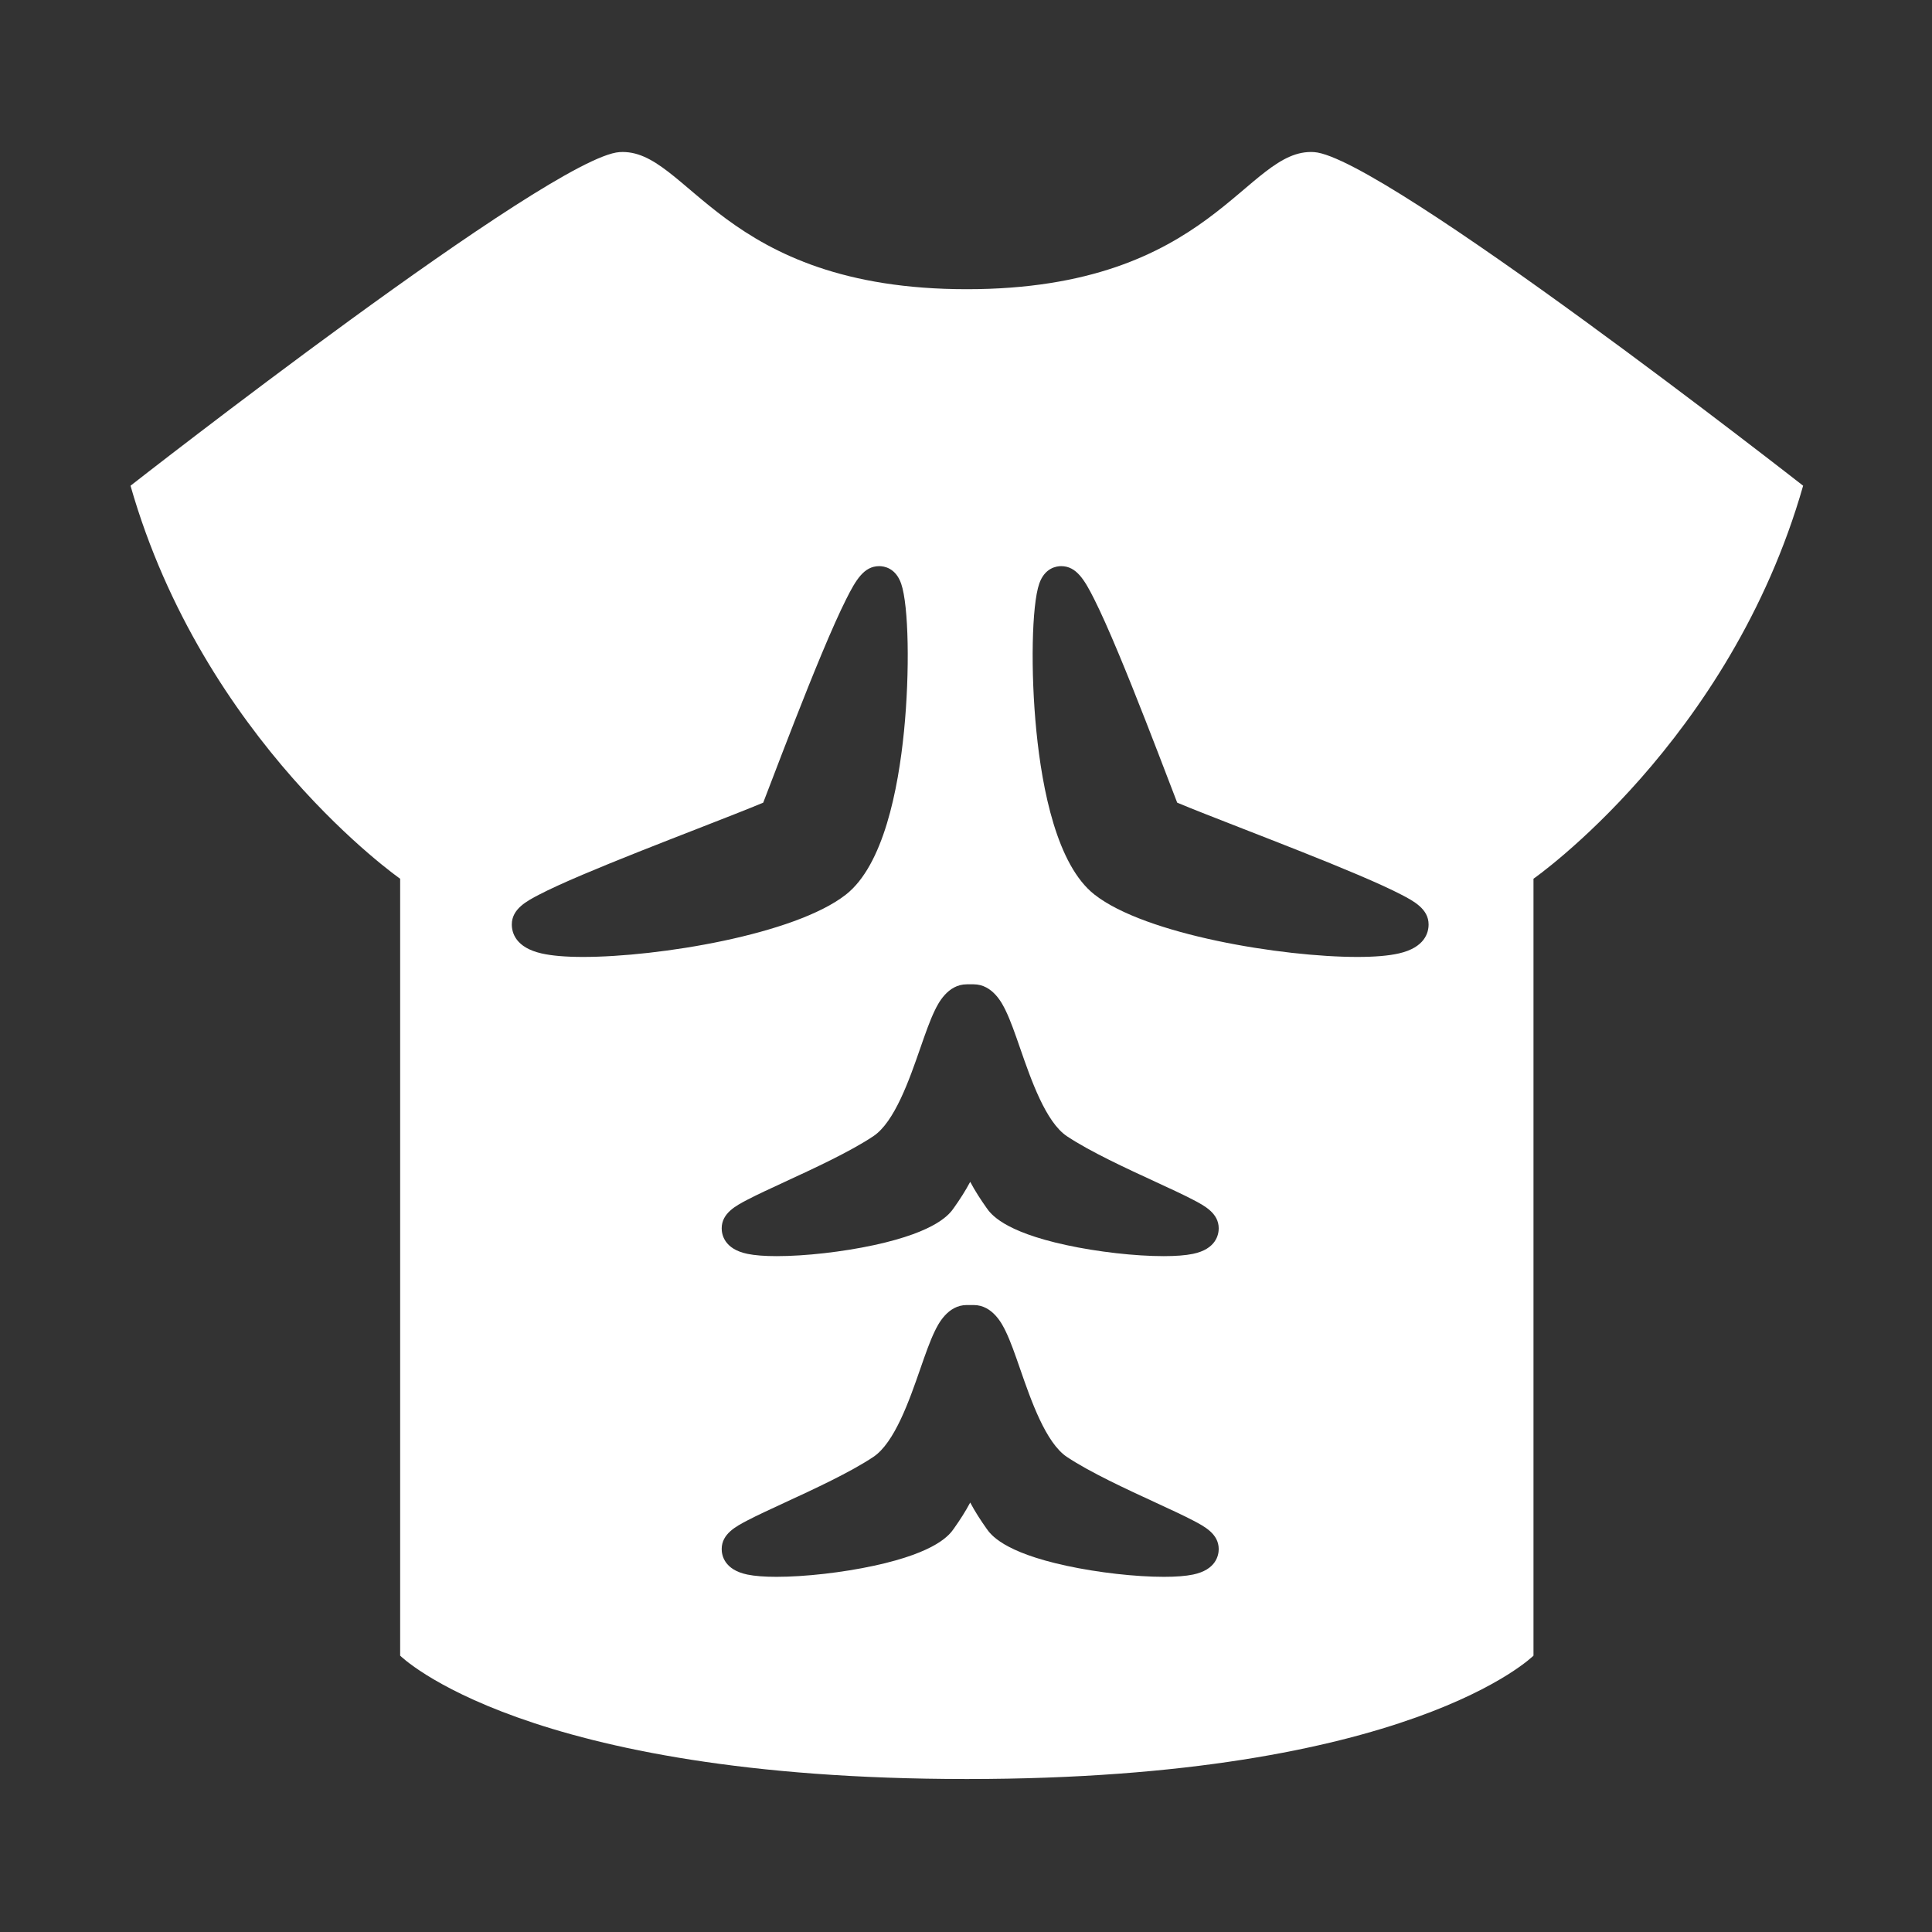 <?xml version="1.0" encoding="UTF-8" standalone="no"?>
<!-- Created with Inkscape (http://www.inkscape.org/) -->

<svg
   width="256"
   height="256"
   viewBox="0 0 64 64"
   version="1.1"
   id="svg1"
   inkscape:version="1.4 (86a8ad7, 2024-10-11)"
   sodipodi:docname="Body.svg"
   xmlns:inkscape="http://www.inkscape.org/namespaces/inkscape"
   xmlns:sodipodi="http://sodipodi.sourceforge.net/DTD/sodipodi-0.dtd"
   xmlns="http://www.w3.org/2000/svg"
   xmlns:svg="http://www.w3.org/2000/svg">
  <rect x="0" y="0" width="64" height="64" fill="#333333" stroke="none"/>
  <sodipodi:namedview
     id="namedview1"
     pagecolor="#505050"
     bordercolor="#eeeeee"
     borderopacity="1"
     inkscape:showpageshadow="0"
     inkscape:pageopacity="0"
     inkscape:pagecheckerboard="0"
     inkscape:deskcolor="#505050"
     inkscape:document-units="px"
     showgrid="true"
     inkscape:zoom="1.1255704"
     inkscape:cx="72.407734"
     inkscape:cy="123.93716"
     inkscape:window-width="1920"
     inkscape:window-height="1017"
     inkscape:window-x="-8"
     inkscape:window-y="-8"
     inkscape:window-maximized="1"
     inkscape:current-layer="layer1">
    <inkscape:grid
       id="grid1"
       units="px"
       originx="0"
       originy="0"
       spacingx="2"
       spacingy="2"
       empcolor="#0099e5"
       empopacity="0.302"
       color="#0099e5"
       opacity="0.149"
       empspacing="4"
       enabled="true"
       visible="true"
       dotted="false" />
  </sodipodi:namedview>
  <defs
     id="defs1">
    <clipPath
       clipPathUnits="userSpaceOnUse"
       id="clipPath2">
      <path
         d="M 0,600 H 600 V 0 H 0 Z"
         transform="translate(-549.583,-443.188)"
         id="path2" />
    </clipPath>
    <clipPath
       clipPathUnits="userSpaceOnUse"
       id="clipPath2-2">
      <path
         d="M 0,600 H 600 V 0 H 0 Z"
         transform="translate(-549.583,-443.188)"
         id="path2-4" />
    </clipPath>
    <clipPath
       clipPathUnits="userSpaceOnUse"
       id="clipPath4">
      <path
         d="M 0,600 H 600 V 0 H 0 Z"
         transform="translate(-185.442,-305.558)"
         id="path4" />
    </clipPath>
    <clipPath
       clipPathUnits="userSpaceOnUse"
       id="clipPath6">
      <path
         d="M 0,600 H 600 V 0 H 0 Z"
         transform="translate(-273.861,-419.183)"
         id="path6" />
    </clipPath>
    <clipPath
       clipPathUnits="userSpaceOnUse"
       id="clipPath8">
      <path
         d="M 0,600 H 600 V 0 H 0 Z"
         transform="translate(-358.764,-216.265)"
         id="path8" />
    </clipPath>
    <clipPath
       clipPathUnits="userSpaceOnUse"
       id="clipPath10">
      <path
         d="M 0,600 H 600 V 0 H 0 Z"
         transform="translate(-302.019,-294.39)"
         id="path10" />
    </clipPath>
    <clipPath
       clipPathUnits="userSpaceOnUse"
       id="clipPath12">
      <path
         d="M 0,600 H 600 V 0 H 0 Z"
         transform="translate(-358.829,-120.562)"
         id="path12" />
    </clipPath>
    <clipPath
       clipPathUnits="userSpaceOnUse"
       id="clipPath14">
      <path
         d="M 0,600 H 600 V 0 H 0 Z"
         transform="translate(-302.019,-198.677)"
         id="path14" />
    </clipPath>
    <clipPath
       clipPathUnits="userSpaceOnUse"
       id="clipPath16">
      <path
         d="M 0,600 H 600 V 0 H 0 Z"
         transform="translate(-416.576,-305.558)"
         id="path16" />
    </clipPath>
    <clipPath
       clipPathUnits="userSpaceOnUse"
       id="clipPath18">
      <path
         d="M 0,600 H 600 V 0 H 0 Z"
         transform="translate(-328.156,-419.183)"
         id="path18" />
    </clipPath>
  </defs>
  <g
     inkscape:label="Layer 1"
     inkscape:groupmode="layer"
     id="layer1">
    <path
       id="path1"
       clip-path="url(#clipPath2-2)"
       style="fill:#ffffff;fill-opacity:1;fill-rule:nonzero;stroke:none"
       d="M -353.233 99.562 C -373.691 98.198 -499.166 -0 -499.166 -0 C -477.344 -76.375 -418.698 -117.29 -418.698 -117.29 L -418.698 -349.146 C -418.698 -349.146 -381.876 -385.968 -249.583 -385.968 C -117.29 -385.968 -80.469 -349.146 -80.469 -349.146 L -80.469 -117.29 C -80.469 -117.29 -21.821 -76.375 -0 -0 C -0 -0 -125.473 98.198 -145.93 99.562 C -166.388 100.925 -175.936 58.645 -249.583 58.645 C -323.23 58.645 -332.775 100.925 -353.233 99.562 z M -275.722 -24.003 C -274.298 -24.003 -270.811 -24.514 -269.174 -29.246 C -266.939 -35.707 -266.558 -55.443 -268.326 -73.24 C -270.054 -90.635 -274.465 -113.218 -285.654 -122.01 C -300.914 -134 -341.747 -140.63 -364.14 -140.63 C -369.293 -140.63 -373.456 -140.275 -376.511 -139.579 C -384.223 -137.822 -385.375 -133.408 -385.375 -130.931 C -385.375 -126.273 -380.839 -123.915 -377.196 -122.023 C -374.156 -120.443 -369.919 -118.501 -364.237 -116.086 C -354.015 -111.74 -341.168 -106.736 -329.836 -102.318 C -321.84 -99.201 -314.758 -96.438 -310.347 -94.588 C -309.673 -92.844 -308.851 -90.699 -307.895 -88.203 C -304.036 -78.127 -298.205 -62.9 -292.931 -50.265 C -289.958 -43.143 -287.558 -37.788 -285.601 -33.891 C -282.693 -28.104 -280.284 -24.003 -275.722 -24.003 z M -221.428 -24.003 C -216.866 -24.003 -214.452 -28.104 -211.544 -33.891 C -209.587 -37.788 -207.192 -43.143 -204.219 -50.265 C -198.945 -62.9 -193.114 -78.127 -189.255 -88.203 C -188.299 -90.699 -187.473 -92.844 -186.799 -94.588 C -182.389 -96.438 -175.308 -99.201 -167.313 -102.318 C -155.98 -106.736 -143.136 -111.74 -132.913 -116.086 C -127.231 -118.501 -122.99 -120.443 -119.949 -122.023 C -116.307 -123.915 -111.775 -126.273 -111.775 -130.931 C -111.775 -133.408 -112.927 -137.822 -120.639 -139.579 C -123.694 -140.275 -127.858 -140.63 -133.01 -140.63 C -155.403 -140.63 -196.237 -134 -211.496 -122.01 C -222.686 -113.218 -227.095 -90.635 -228.824 -73.24 C -230.591 -55.443 -230.211 -35.707 -227.976 -29.246 C -226.339 -24.514 -222.852 -24.003 -221.428 -24.003 z M -249.583 -148.799 L -247.566 -148.799 C -241.783 -148.799 -238.935 -154.676 -238 -156.608 C -236.522 -159.659 -235.19 -163.505 -233.645 -167.959 C -230.431 -177.224 -226.028 -189.915 -219.718 -194.129 C -212.806 -198.729 -202.026 -203.702 -193.364 -207.699 C -188.898 -209.76 -185.043 -211.539 -182.127 -213.06 C -178.688 -214.854 -174.411 -217.085 -174.411 -221.625 C -174.411 -223.437 -175.156 -227.806 -182.079 -229.237 C -184.277 -229.693 -187.218 -229.922 -190.82 -229.922 C -199.357 -229.922 -210.5 -228.658 -219.903 -226.622 C -238.8 -222.529 -242.491 -217.247 -243.677 -215.548 C -245.51 -212.963 -247.146 -210.431 -248.573 -207.743 C -249.997 -210.424 -251.624 -212.948 -253.446 -215.517 C -254.657 -217.251 -258.346 -222.528 -277.243 -226.622 C -286.647 -228.658 -297.793 -229.922 -306.33 -229.922 C -309.932 -229.922 -312.874 -229.693 -315.071 -229.237 C -321.993 -227.806 -322.739 -223.437 -322.739 -221.625 C -322.739 -217.088 -318.467 -214.86 -315.036 -213.069 C -312.129 -211.552 -308.286 -209.777 -303.834 -207.721 C -295.168 -203.719 -284.386 -198.739 -277.484 -194.129 C -271.132 -189.903 -266.718 -177.198 -263.497 -167.924 C -261.952 -163.478 -260.619 -159.641 -259.142 -156.595 C -258.207 -154.667 -255.361 -148.799 -249.583 -148.799 z M -249.583 -244.512 L -247.566 -244.512 C -241.783 -244.512 -238.935 -250.389 -238 -252.321 C -236.522 -255.372 -235.19 -259.218 -233.645 -263.672 C -230.431 -272.938 -226.028 -285.627 -219.718 -289.842 C -212.806 -294.442 -202.026 -299.415 -193.364 -303.412 C -188.898 -305.473 -185.043 -307.252 -182.127 -308.773 C -178.688 -310.566 -174.411 -312.798 -174.411 -317.338 C -174.411 -319.148 -175.155 -323.514 -182.057 -324.945 C -184.244 -325.398 -187.17 -325.626 -190.754 -325.626 C -199.279 -325.626 -210.432 -324.362 -219.863 -322.322 C -238.787 -318.228 -242.48 -312.969 -243.677 -311.265 C -245.51 -308.679 -247.146 -306.144 -248.573 -303.456 C -249.999 -306.14 -251.63 -308.665 -253.455 -311.239 C -254.668 -312.967 -258.357 -318.223 -277.282 -322.317 C -286.712 -324.357 -297.868 -325.626 -306.392 -325.626 C -309.978 -325.626 -312.907 -325.398 -315.093 -324.945 C -321.995 -323.514 -322.739 -319.149 -322.739 -317.338 C -322.739 -312.801 -318.467 -310.574 -315.036 -308.782 C -312.129 -307.265 -308.286 -305.49 -303.834 -303.434 C -295.168 -299.433 -284.386 -294.452 -277.484 -289.842 C -271.132 -285.615 -266.718 -272.912 -263.497 -263.637 C -261.952 -259.191 -260.619 -255.355 -259.142 -252.308 C -258.207 -250.38 -255.361 -244.512 -249.583 -244.512 z "
       transform="matrix(0.111,0,0,-0.111,59.731,16.09)" />
  </g>
</svg>
